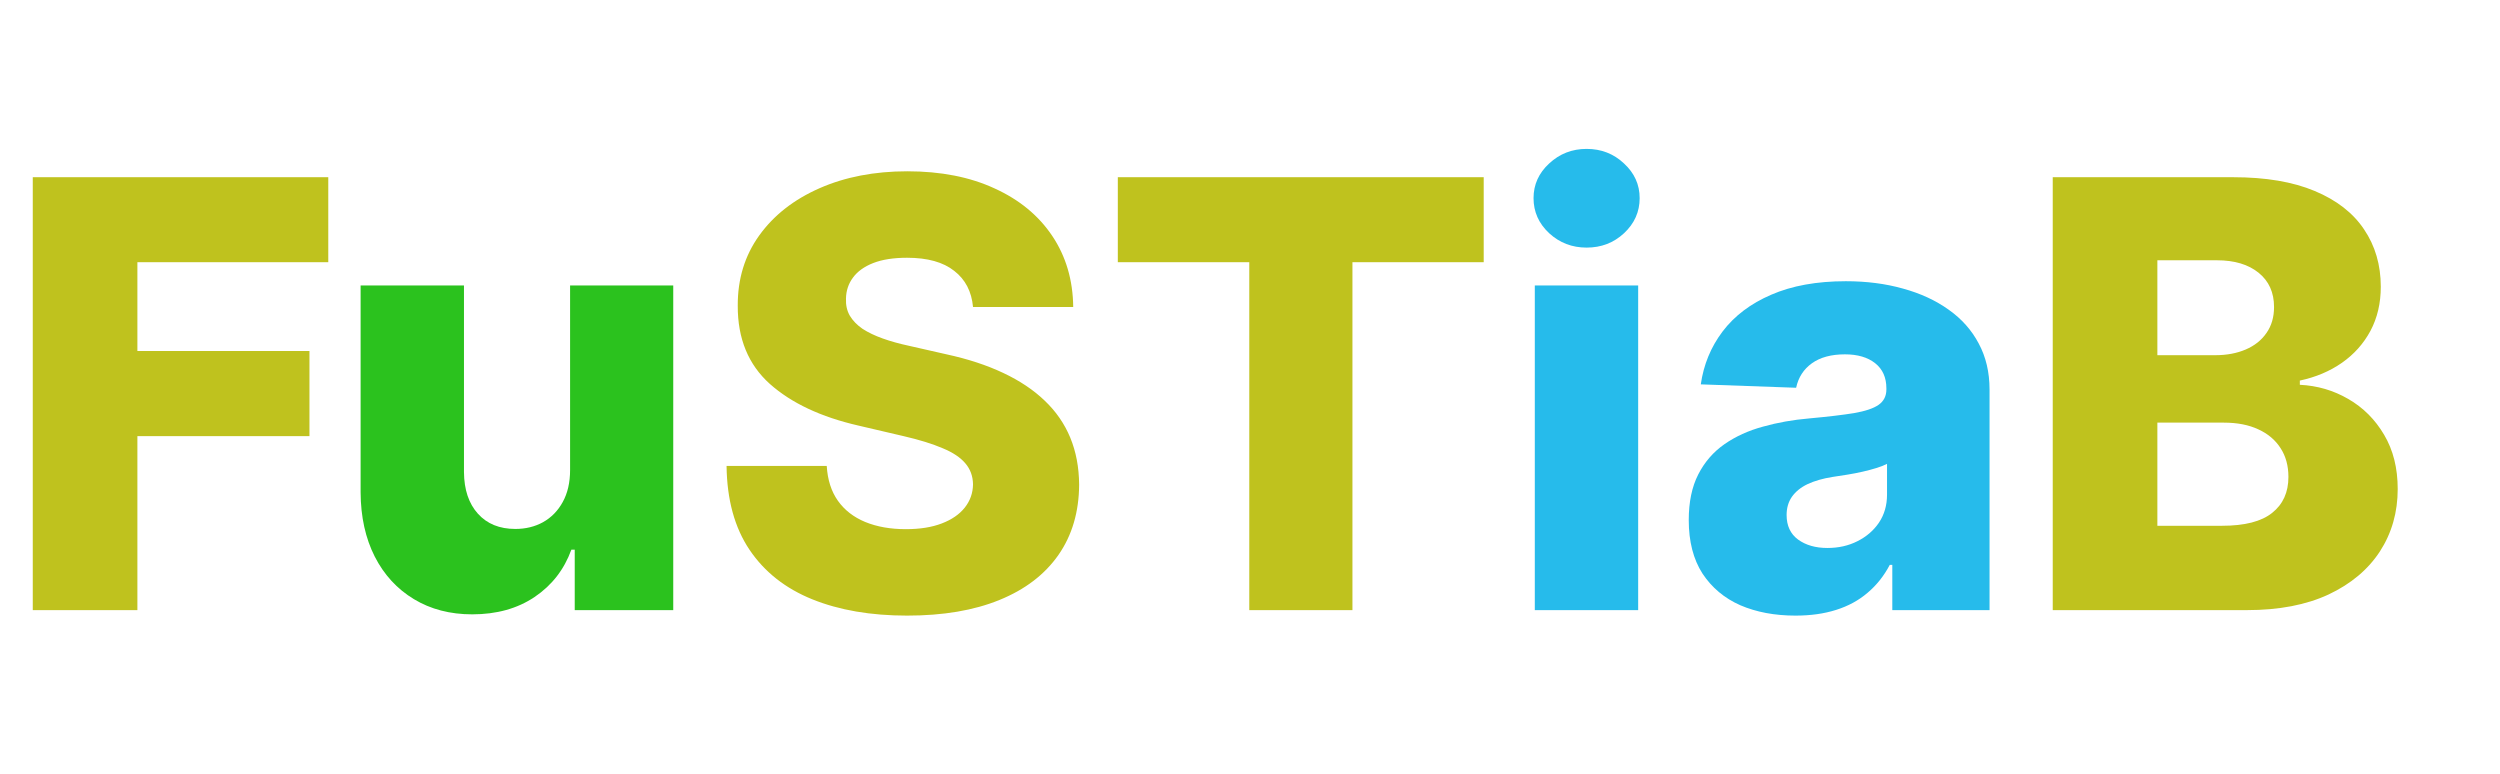 <svg width="168" height="52" viewBox="0 0 168 52" fill="none" xmlns="http://www.w3.org/2000/svg">
<path d="M2.202 41V11.909H22.06V17.619H9.233V23.585H20.796V29.31H9.233V41H2.202ZM65.387 20.631C65.292 19.589 64.871 18.779 64.123 18.202C63.384 17.615 62.328 17.321 60.955 17.321C60.046 17.321 59.289 17.439 58.682 17.676C58.077 17.913 57.622 18.24 57.319 18.656C57.016 19.063 56.86 19.532 56.85 20.062C56.831 20.498 56.916 20.882 57.106 21.213C57.305 21.544 57.589 21.838 57.958 22.094C58.337 22.34 58.791 22.558 59.322 22.747C59.852 22.937 60.449 23.102 61.111 23.244L63.611 23.812C65.051 24.125 66.32 24.542 67.418 25.062C68.526 25.583 69.454 26.204 70.202 26.923C70.96 27.643 71.533 28.472 71.921 29.409C72.309 30.347 72.508 31.398 72.518 32.562C72.508 34.4 72.044 35.976 71.126 37.293C70.207 38.609 68.886 39.617 67.163 40.318C65.449 41.019 63.38 41.369 60.955 41.369C58.522 41.369 56.4 41.005 54.592 40.276C52.783 39.546 51.377 38.438 50.373 36.952C49.369 35.465 48.853 33.585 48.825 31.312H55.557C55.614 32.25 55.865 33.031 56.31 33.656C56.755 34.281 57.366 34.755 58.143 35.077C58.929 35.399 59.838 35.56 60.87 35.56C61.817 35.56 62.622 35.432 63.285 35.176C63.957 34.92 64.473 34.565 64.833 34.111C65.193 33.656 65.378 33.135 65.387 32.548C65.378 31.999 65.207 31.53 64.876 31.142C64.544 30.744 64.033 30.403 63.342 30.119C62.66 29.826 61.789 29.556 60.728 29.31L57.688 28.599C55.169 28.022 53.185 27.089 51.736 25.801C50.288 24.504 49.568 22.752 49.577 20.546C49.568 18.746 50.051 17.169 51.026 15.815C52.002 14.461 53.351 13.405 55.075 12.648C56.798 11.89 58.763 11.511 60.969 11.511C63.223 11.511 65.179 11.895 66.836 12.662C68.503 13.419 69.795 14.485 70.714 15.858C71.632 17.231 72.101 18.822 72.12 20.631H65.387ZM75.117 17.619V11.909H99.705V17.619H90.884V41H83.952V17.619H75.117ZM137.944 41V11.909H150.075C152.253 11.909 154.076 12.217 155.543 12.832C157.021 13.448 158.129 14.31 158.867 15.418C159.615 16.526 159.989 17.809 159.989 19.267C159.989 20.375 159.757 21.365 159.293 22.236C158.829 23.098 158.19 23.812 157.376 24.381C156.561 24.949 155.619 25.347 154.549 25.574V25.858C155.723 25.915 156.808 26.232 157.802 26.81C158.806 27.387 159.611 28.192 160.217 29.224C160.823 30.247 161.126 31.459 161.126 32.861C161.126 34.423 160.728 35.82 159.933 37.051C159.137 38.273 157.987 39.239 156.481 39.949C154.975 40.65 153.147 41 150.998 41H137.944ZM144.975 35.332H149.322C150.846 35.332 151.969 35.044 152.688 34.466C153.417 33.888 153.782 33.083 153.782 32.051C153.782 31.303 153.607 30.659 153.256 30.119C152.906 29.57 152.409 29.149 151.765 28.855C151.121 28.552 150.349 28.401 149.45 28.401H144.975V35.332ZM144.975 23.869H148.867C149.634 23.869 150.316 23.741 150.913 23.486C151.509 23.23 151.973 22.861 152.305 22.378C152.646 21.895 152.816 21.312 152.816 20.631C152.816 19.655 152.47 18.888 151.779 18.329C151.088 17.771 150.155 17.491 148.981 17.491H144.975V23.869Z" fill="#BFC21E"/>
<path d="M38.31 31.582V19.182H45.242V41H38.622V36.938H38.395C37.912 38.273 37.088 39.333 35.923 40.119C34.768 40.896 33.371 41.284 31.733 41.284C30.246 41.284 28.939 40.943 27.812 40.261C26.686 39.58 25.81 38.628 25.185 37.406C24.56 36.175 24.242 34.736 24.233 33.088V19.182H31.179V31.724C31.188 32.908 31.501 33.841 32.117 34.523C32.732 35.205 33.57 35.545 34.631 35.545C35.322 35.545 35.942 35.394 36.492 35.091C37.05 34.778 37.49 34.329 37.812 33.742C38.144 33.145 38.31 32.425 38.31 31.582Z" fill="#2BC21E"/>
<path d="M103.139 41V19.182H110.085V41H103.139ZM106.619 16.639C105.644 16.639 104.806 16.317 104.105 15.673C103.404 15.02 103.054 14.234 103.054 13.315C103.054 12.406 103.404 11.63 104.105 10.986C104.806 10.332 105.644 10.006 106.619 10.006C107.604 10.006 108.442 10.332 109.134 10.986C109.834 11.63 110.185 12.406 110.185 13.315C110.185 14.234 109.834 15.02 109.134 15.673C108.442 16.317 107.604 16.639 106.619 16.639ZM120.657 41.369C119.265 41.369 118.029 41.137 116.95 40.673C115.879 40.2 115.032 39.49 114.407 38.543C113.791 37.586 113.484 36.388 113.484 34.949C113.484 33.737 113.697 32.714 114.123 31.881C114.549 31.047 115.136 30.37 115.884 29.849C116.632 29.329 117.494 28.936 118.469 28.671C119.445 28.396 120.487 28.211 121.594 28.116C122.835 28.003 123.834 27.884 124.592 27.761C125.349 27.629 125.898 27.444 126.239 27.207C126.59 26.961 126.765 26.616 126.765 26.171V26.099C126.765 25.37 126.514 24.807 126.012 24.409C125.51 24.011 124.833 23.812 123.981 23.812C123.062 23.812 122.324 24.011 121.765 24.409C121.206 24.807 120.851 25.356 120.7 26.057L114.293 25.829C114.483 24.504 114.97 23.32 115.756 22.278C116.552 21.227 117.641 20.403 119.023 19.807C120.415 19.201 122.087 18.898 124.038 18.898C125.43 18.898 126.713 19.063 127.887 19.395C129.061 19.717 130.084 20.19 130.955 20.815C131.826 21.431 132.499 22.188 132.972 23.088C133.455 23.988 133.697 25.015 133.697 26.171V41H127.163V37.96H126.992C126.604 38.699 126.107 39.324 125.501 39.835C124.904 40.347 124.199 40.73 123.384 40.986C122.579 41.242 121.67 41.369 120.657 41.369ZM122.802 36.824C123.55 36.824 124.222 36.672 124.819 36.369C125.425 36.066 125.908 35.65 126.268 35.119C126.628 34.58 126.808 33.955 126.808 33.244V31.171C126.609 31.275 126.367 31.369 126.083 31.454C125.808 31.54 125.505 31.62 125.174 31.696C124.843 31.772 124.502 31.838 124.151 31.895C123.801 31.952 123.465 32.004 123.143 32.051C122.489 32.155 121.931 32.316 121.467 32.534C121.012 32.752 120.662 33.036 120.415 33.386C120.179 33.727 120.06 34.135 120.06 34.608C120.06 35.328 120.316 35.877 120.827 36.256C121.348 36.635 122.006 36.824 122.802 36.824Z" fill="#26BBEB"/>
</svg>
